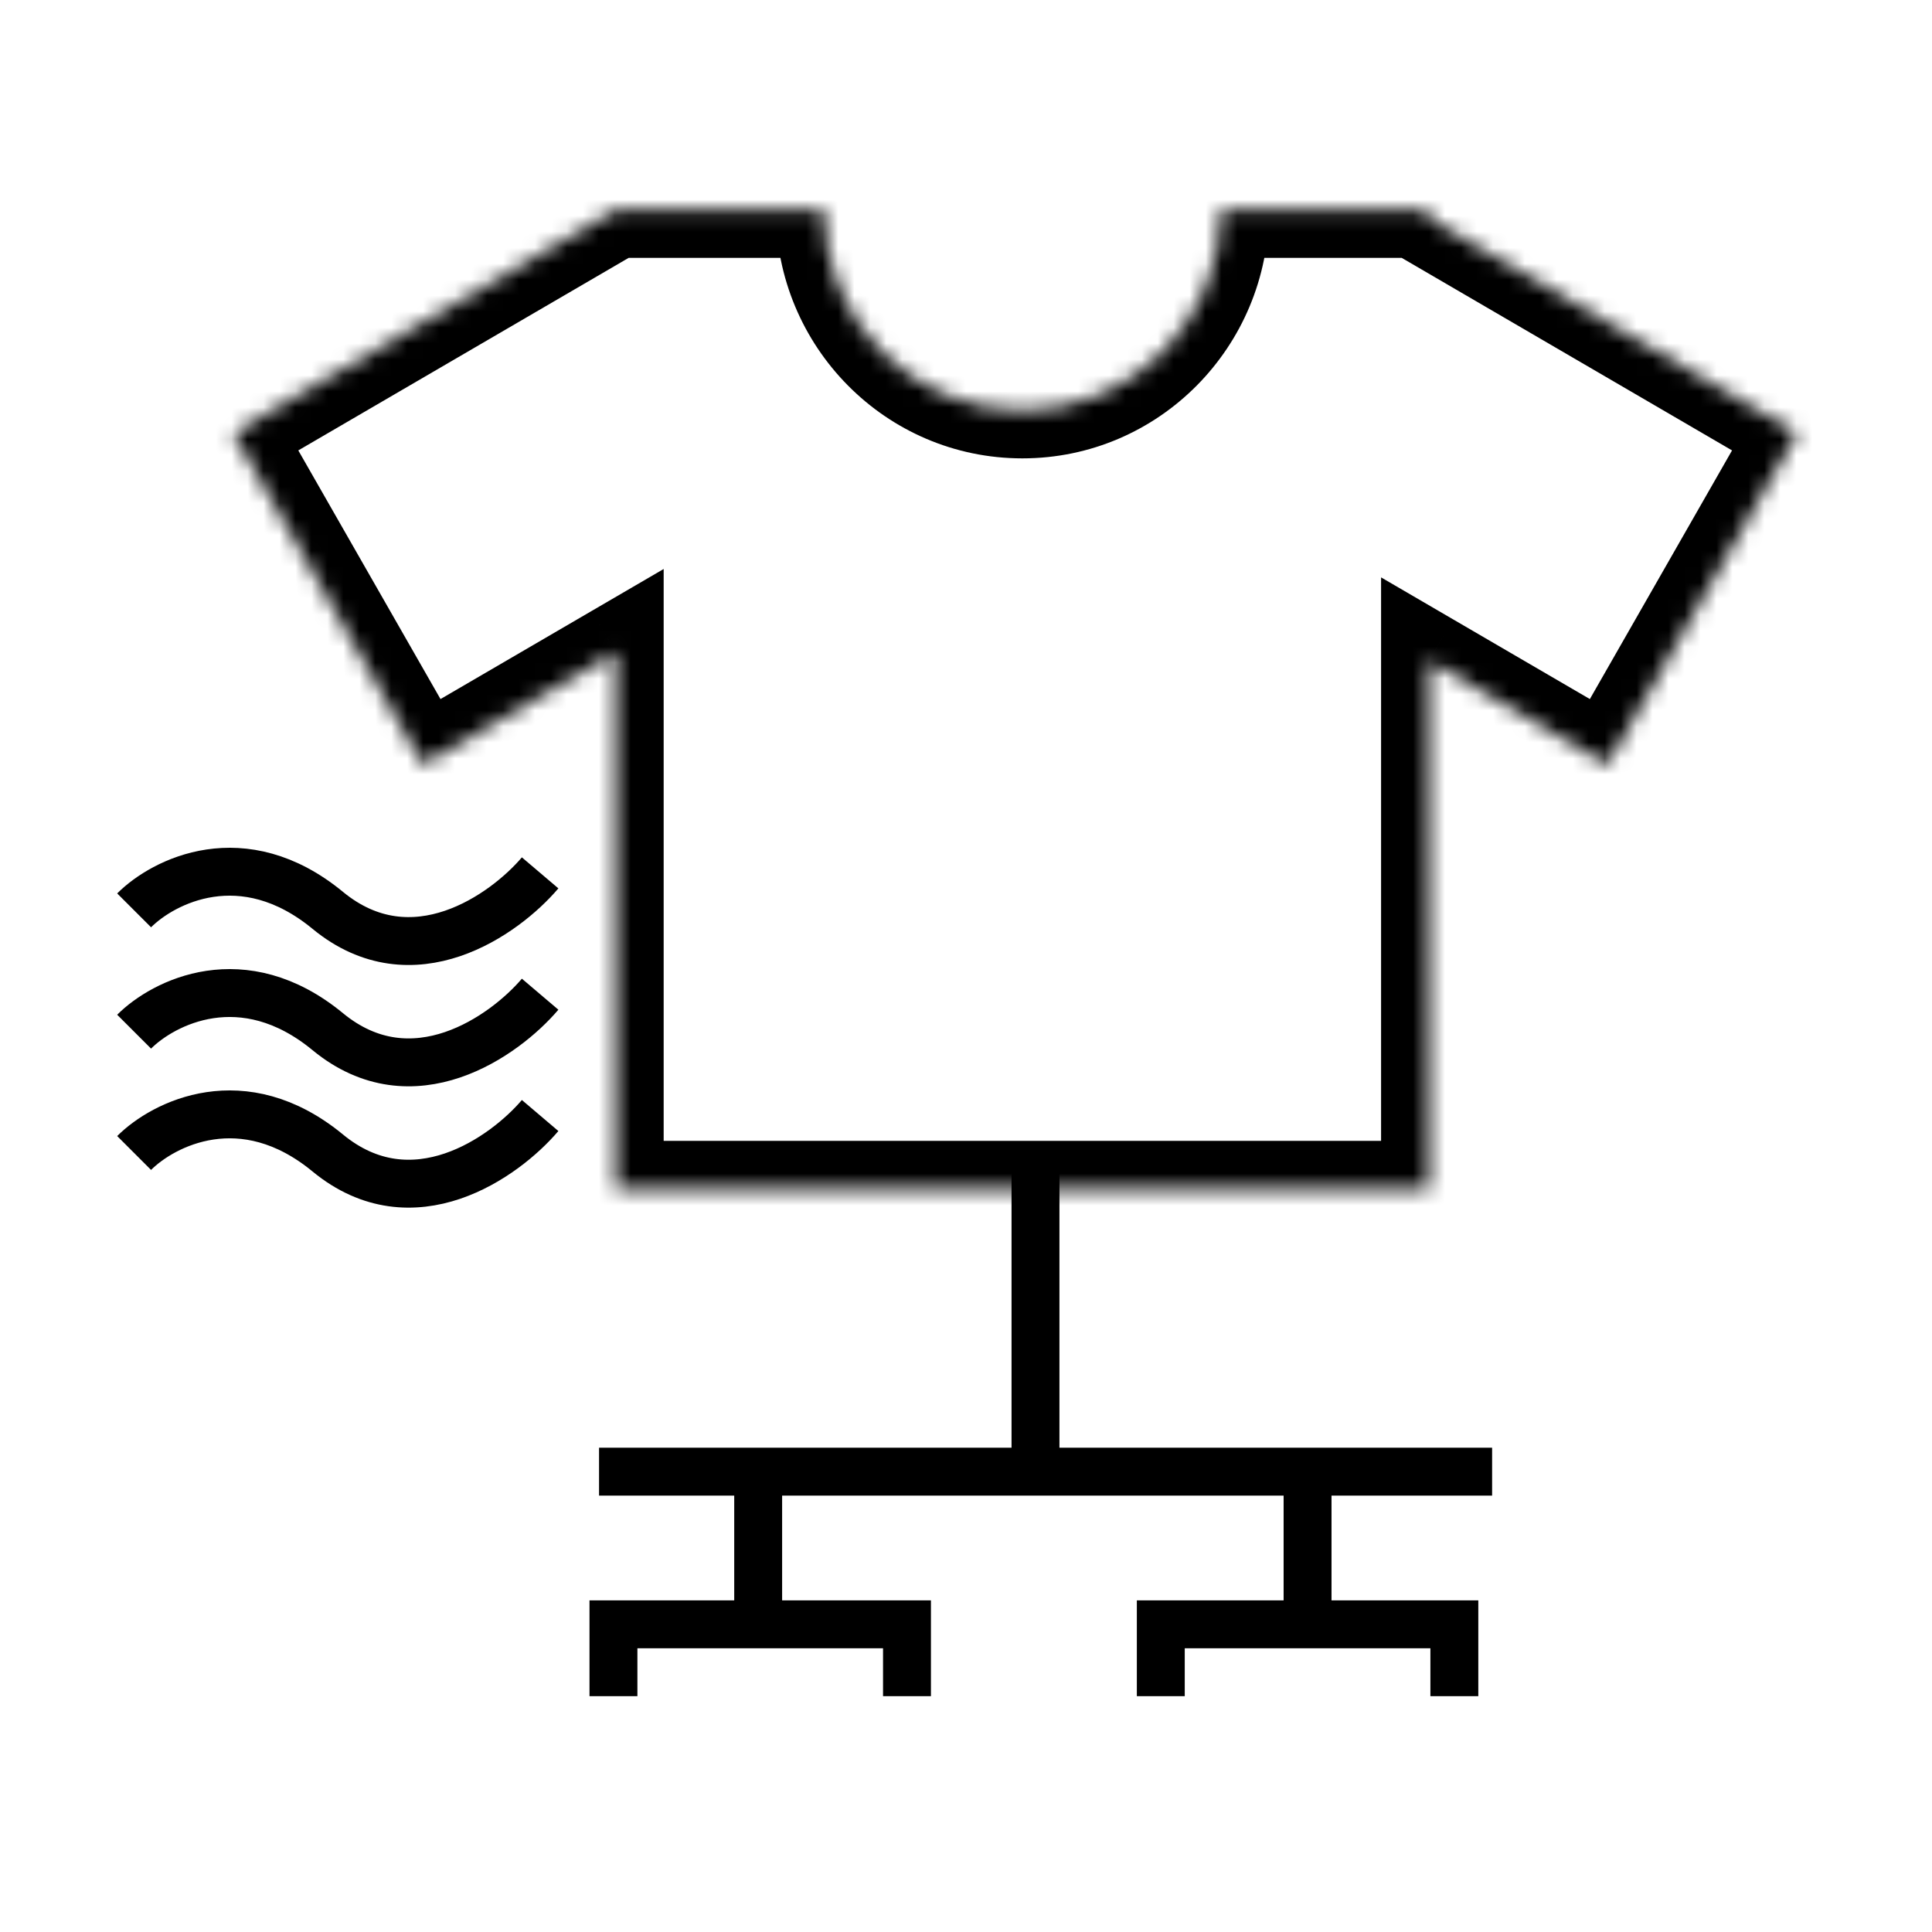 <svg width="121" height="121" viewBox="0 0 121 121" fill="none" xmlns="http://www.w3.org/2000/svg">
<path d="M8.4 64.613C10.225 62.787 15.207 60.231 20.527 64.613C25.847 68.994 31.611 64.874 33.828 62.266" stroke="black" stroke-width="3"/>
<path d="M8.4 72.211C10.225 70.386 15.207 67.83 20.527 72.211C25.847 76.593 31.611 72.472 33.828 69.864" stroke="black" stroke-width="3"/>
<path d="M8.4 57.015C10.225 55.189 15.207 52.633 20.527 57.015C25.847 61.396 31.611 57.276 33.828 54.667" stroke="black" stroke-width="3"/>
<mask id="path-4-inside-1_226_3368" fill="white">
<path fill-rule="evenodd" clip-rule="evenodd" d="M64.031 25.707C70.902 25.707 76.472 20.084 76.472 13.148L88.594 13.148H89.496V13.674L112.559 27.116L100.674 47.897L89.496 41.382V74.451H38.565V40.856L26.485 47.897L14.601 27.116L38.565 13.148L51.59 13.148C51.59 20.084 57.16 25.707 64.031 25.707Z"/>
</mask>
<path d="M76.472 13.148L76.472 10.148L73.472 10.148V13.148H76.472ZM88.594 13.148V10.148H88.594L88.594 13.148ZM89.496 13.148H92.496V10.148H89.496V13.148ZM89.496 13.674H86.496V15.398L87.986 16.265L89.496 13.674ZM112.559 27.116L115.163 28.605L116.64 26.022L114.069 24.524L112.559 27.116ZM100.674 47.897L99.163 50.489L101.776 52.012L103.278 49.386L100.674 47.897ZM89.496 41.382L91.007 38.79L86.496 36.161V41.382H89.496ZM89.496 74.451V77.451H92.496V74.451H89.496ZM38.565 74.451H35.565V77.451H38.565V74.451ZM38.565 40.856H41.565V35.636L37.054 38.265L38.565 40.856ZM26.485 47.897L23.881 49.386L25.383 52.012L27.996 50.489L26.485 47.897ZM14.601 27.116L13.09 24.524L10.519 26.022L11.996 28.605L14.601 27.116ZM38.565 13.148L38.565 10.148L37.755 10.148L37.054 10.556L38.565 13.148ZM51.59 13.148H54.59V10.148L51.59 10.148L51.59 13.148ZM73.472 13.148C73.472 18.454 69.218 22.707 64.031 22.707V28.707C72.585 28.707 79.472 21.714 79.472 13.148H73.472ZM76.472 16.148L88.594 16.148L88.594 10.148L76.472 10.148L76.472 16.148ZM88.594 16.148H89.496V10.148H88.594V16.148ZM86.496 13.148V13.674H92.496V13.148H86.496ZM87.986 16.265L111.048 29.708L114.069 24.524L91.007 11.082L87.986 16.265ZM109.954 25.626L98.07 46.408L103.278 49.386L115.163 28.605L109.954 25.626ZM102.185 45.305L91.007 38.79L87.986 43.974L99.163 50.489L102.185 45.305ZM86.496 41.382V74.451H92.496V41.382H86.496ZM89.496 71.451H38.565V77.451H89.496V71.451ZM41.565 74.451V40.856H35.565V74.451H41.565ZM37.054 38.265L24.975 45.305L27.996 50.489L40.076 43.448L37.054 38.265ZM29.09 46.408L17.205 25.626L11.996 28.605L23.881 49.386L29.09 46.408ZM16.111 29.708L40.076 15.74L37.054 10.556L13.09 24.524L16.111 29.708ZM38.565 16.148L51.59 16.148L51.59 10.148L38.565 10.148L38.565 16.148ZM64.031 22.707C58.843 22.707 54.59 18.454 54.59 13.148H48.59C48.59 21.714 55.476 28.707 64.031 28.707V22.707Z" fill="black" mask="url(#path-4-inside-1_226_3368)"/>
<path d="M38.42 106.23V101.73H56.804V106.23" stroke="black" stroke-width="3"/>
<path d="M72.7 106.23V101.73H91.085V106.23" stroke="black" stroke-width="3"/>
<path d="M47.484 101.168V92.169" stroke="black" stroke-width="3"/>
<path d="M64.852 71.963L64.852 92.169" stroke="black" stroke-width="3"/>
<path d="M93.45 92.169L37.518 92.169" stroke="black" stroke-width="3"/>
<path d="M81.892 101.168V92.169" stroke="black" stroke-width="3"/>
</svg>
